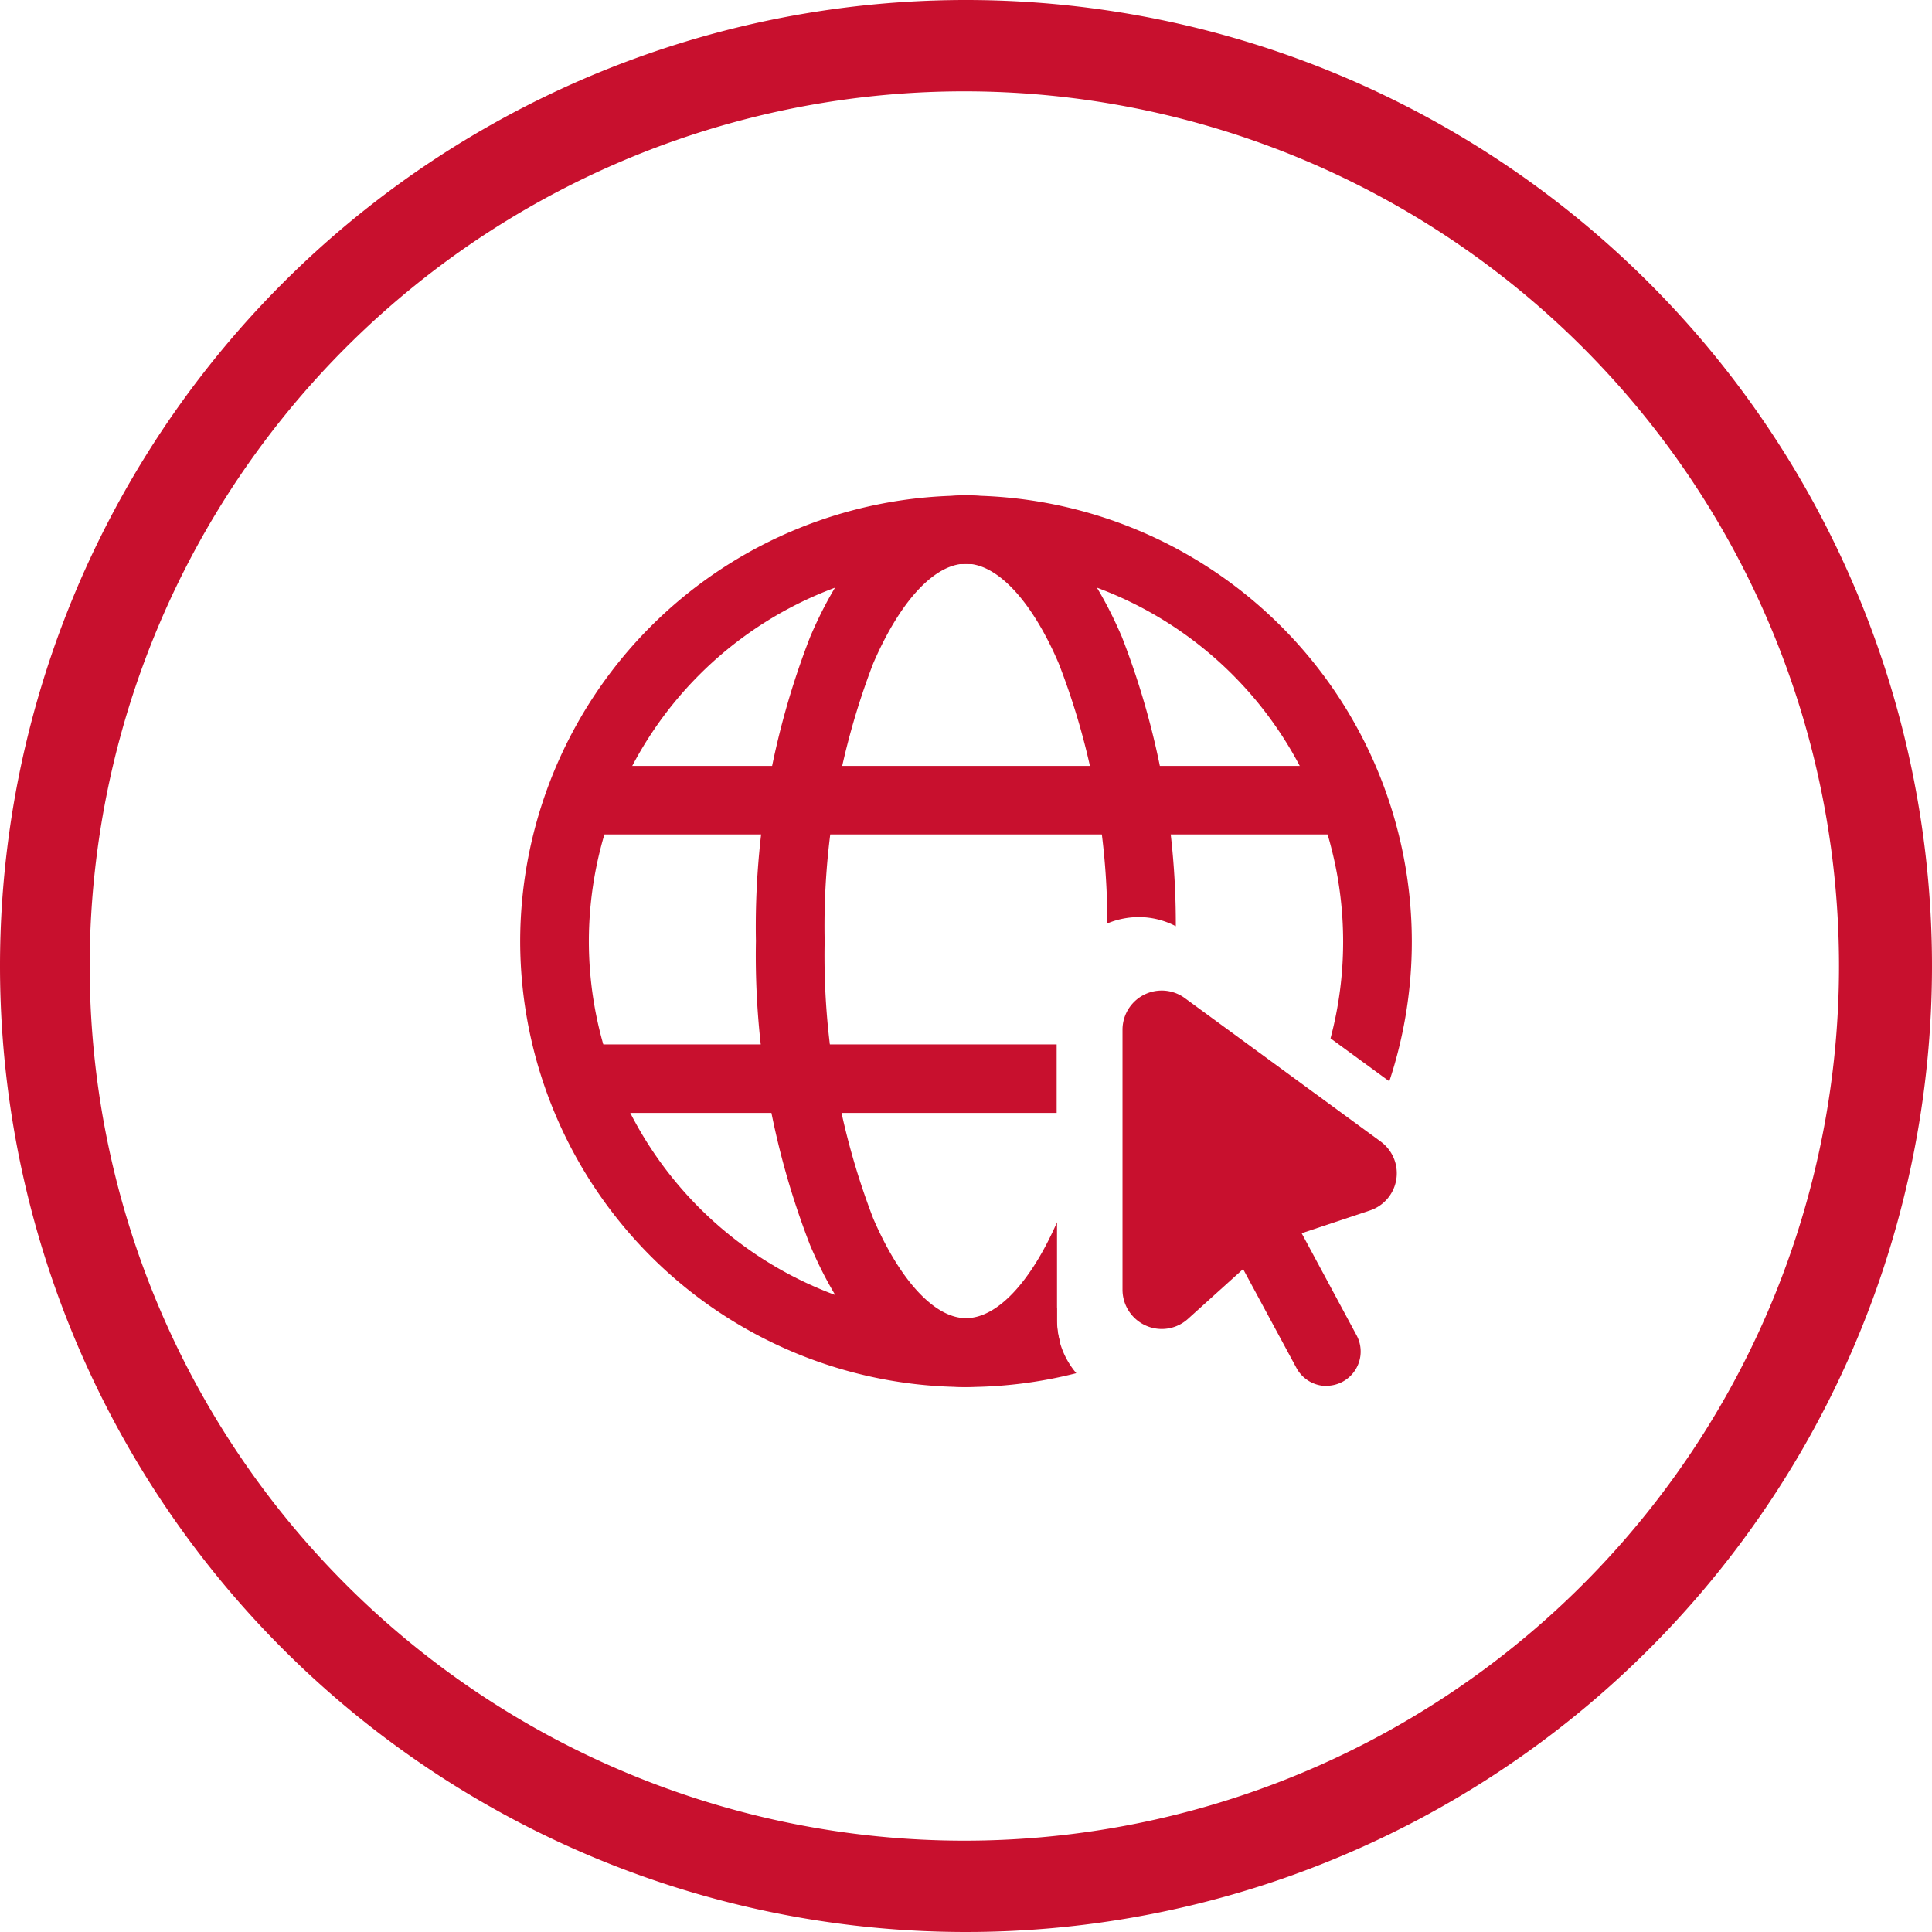<svg xmlns='http://www.w3.org/2000/svg' width='42.304' height='42.304' viewBox='0 0 42.304 42.304'>
  <g id='Group_5123' data-name='Group 5123' transform='translate(-769 -2419.985)'>
    <g id='WinterFest_-_Memorial_Union-9' data-name='WinterFest - Memorial Union-9' transform='translate(769 2419.985)'>
      <path id='Oval_27_-_Outline' data-name='Oval 27 - Outline' d='M21.131,2A19.152,19.152,0,1,0,34.658,7.609,19.156,19.156,0,0,0,21.131,2m0-2A21.152,21.152,0,1,1,0,21.152,21.152,21.152,0,0,1,21.131,0Z' fill='#c8102e'/>
    </g>
    <g id='Group_5122' data-name='Group 5122' transform='translate(0.93)'>
      <g id='Group_5120' data-name='Group 5120' transform='translate(55.438 -9.314)'>
        <path id='Subtraction_1' data-name='Subtraction 1' d='M-12634.678,18433.834a9.77,9.77,0,0,1-9.762-9.758,9.773,9.773,0,0,1,9.762-9.762,9.773,9.773,0,0,1,9.762,9.762,9.717,9.717,0,0,1-.493,3.064l-1.287-.941a8.223,8.223,0,0,0,.276-2.123,8.268,8.268,0,0,0-8.258-8.262,8.268,8.268,0,0,0-8.258,8.262,8.266,8.266,0,0,0,8.258,8.258,8.279,8.279,0,0,0,1.989-.242v.279a1.791,1.791,0,0,0,.426,1.16A9.771,9.771,0,0,1-12634.678,18433.834Z' transform='translate(13368.462 -15974.164)' fill='#c8102e'/>
        <path id='Subtraction_2' data-name='Subtraction 2' d='M-12639.841,18433.834c-1.349,0-2.56-1.1-3.409-3.1a17.5,17.5,0,0,1-1.189-6.662,17.5,17.5,0,0,1,1.189-6.666c.852-2,2.063-3.1,3.409-3.1s2.558,1.1,3.414,3.1a17.311,17.311,0,0,1,1.182,6.338,1.749,1.749,0,0,0-.807-.2,1.8,1.8,0,0,0-.693.139,15.663,15.663,0,0,0-1.064-5.693c-.584-1.367-1.344-2.184-2.031-2.184s-1.442.816-2.031,2.184a16.036,16.036,0,0,0-1.063,6.078,16.022,16.022,0,0,0,1.063,6.074c.589,1.367,1.349,2.184,2.031,2.184s1.415-.783,1.994-2.1v2.135a1.764,1.764,0,0,0,.07.5A2.873,2.873,0,0,1-12639.841,18433.834Z' transform='translate(13373.623 -15974.164)' fill='#c8102e'/>
        <path id='Line_152' data-name='Line 152' d='M17.05.75H0V-.75H17.05Z' transform='translate(725.231 2446.82)' fill='#c8102e'/>
        <path id='Subtraction_3' data-name='Subtraction 3' d='M-12633.9,18418.592h-10.539v-1.5h10.539v1.5Z' transform='translate(13369.669 -15964.924)' fill='#c8102e'/>
        <path id='Line_154' data-name='Line 154' d='M1.505,3.538a.75.75,0,0,1-.661-.394L-.66.356A.75.75,0,0,1-.356-.66a.75.75,0,0,1,1.016.3l1.5,2.788a.75.75,0,0,1-.659,1.106Z' transform='translate(740.176 2456.109)' fill='#c8102e'/>
      </g>
      <path id='Path_3258' data-name='Path 3258' d='M50.445,47.681a.861.861,0,0,1-.86-.859V41.13a.858.858,0,0,1,1.366-.693l4.29,3.142A.859.859,0,0,1,55,45.087l-2.145.714L51.018,47.46a.855.855,0,0,1-.573.221' transform='translate(743.064 2401.404)' fill='#c8102e'/>
    </g>
  </g>
</svg>
